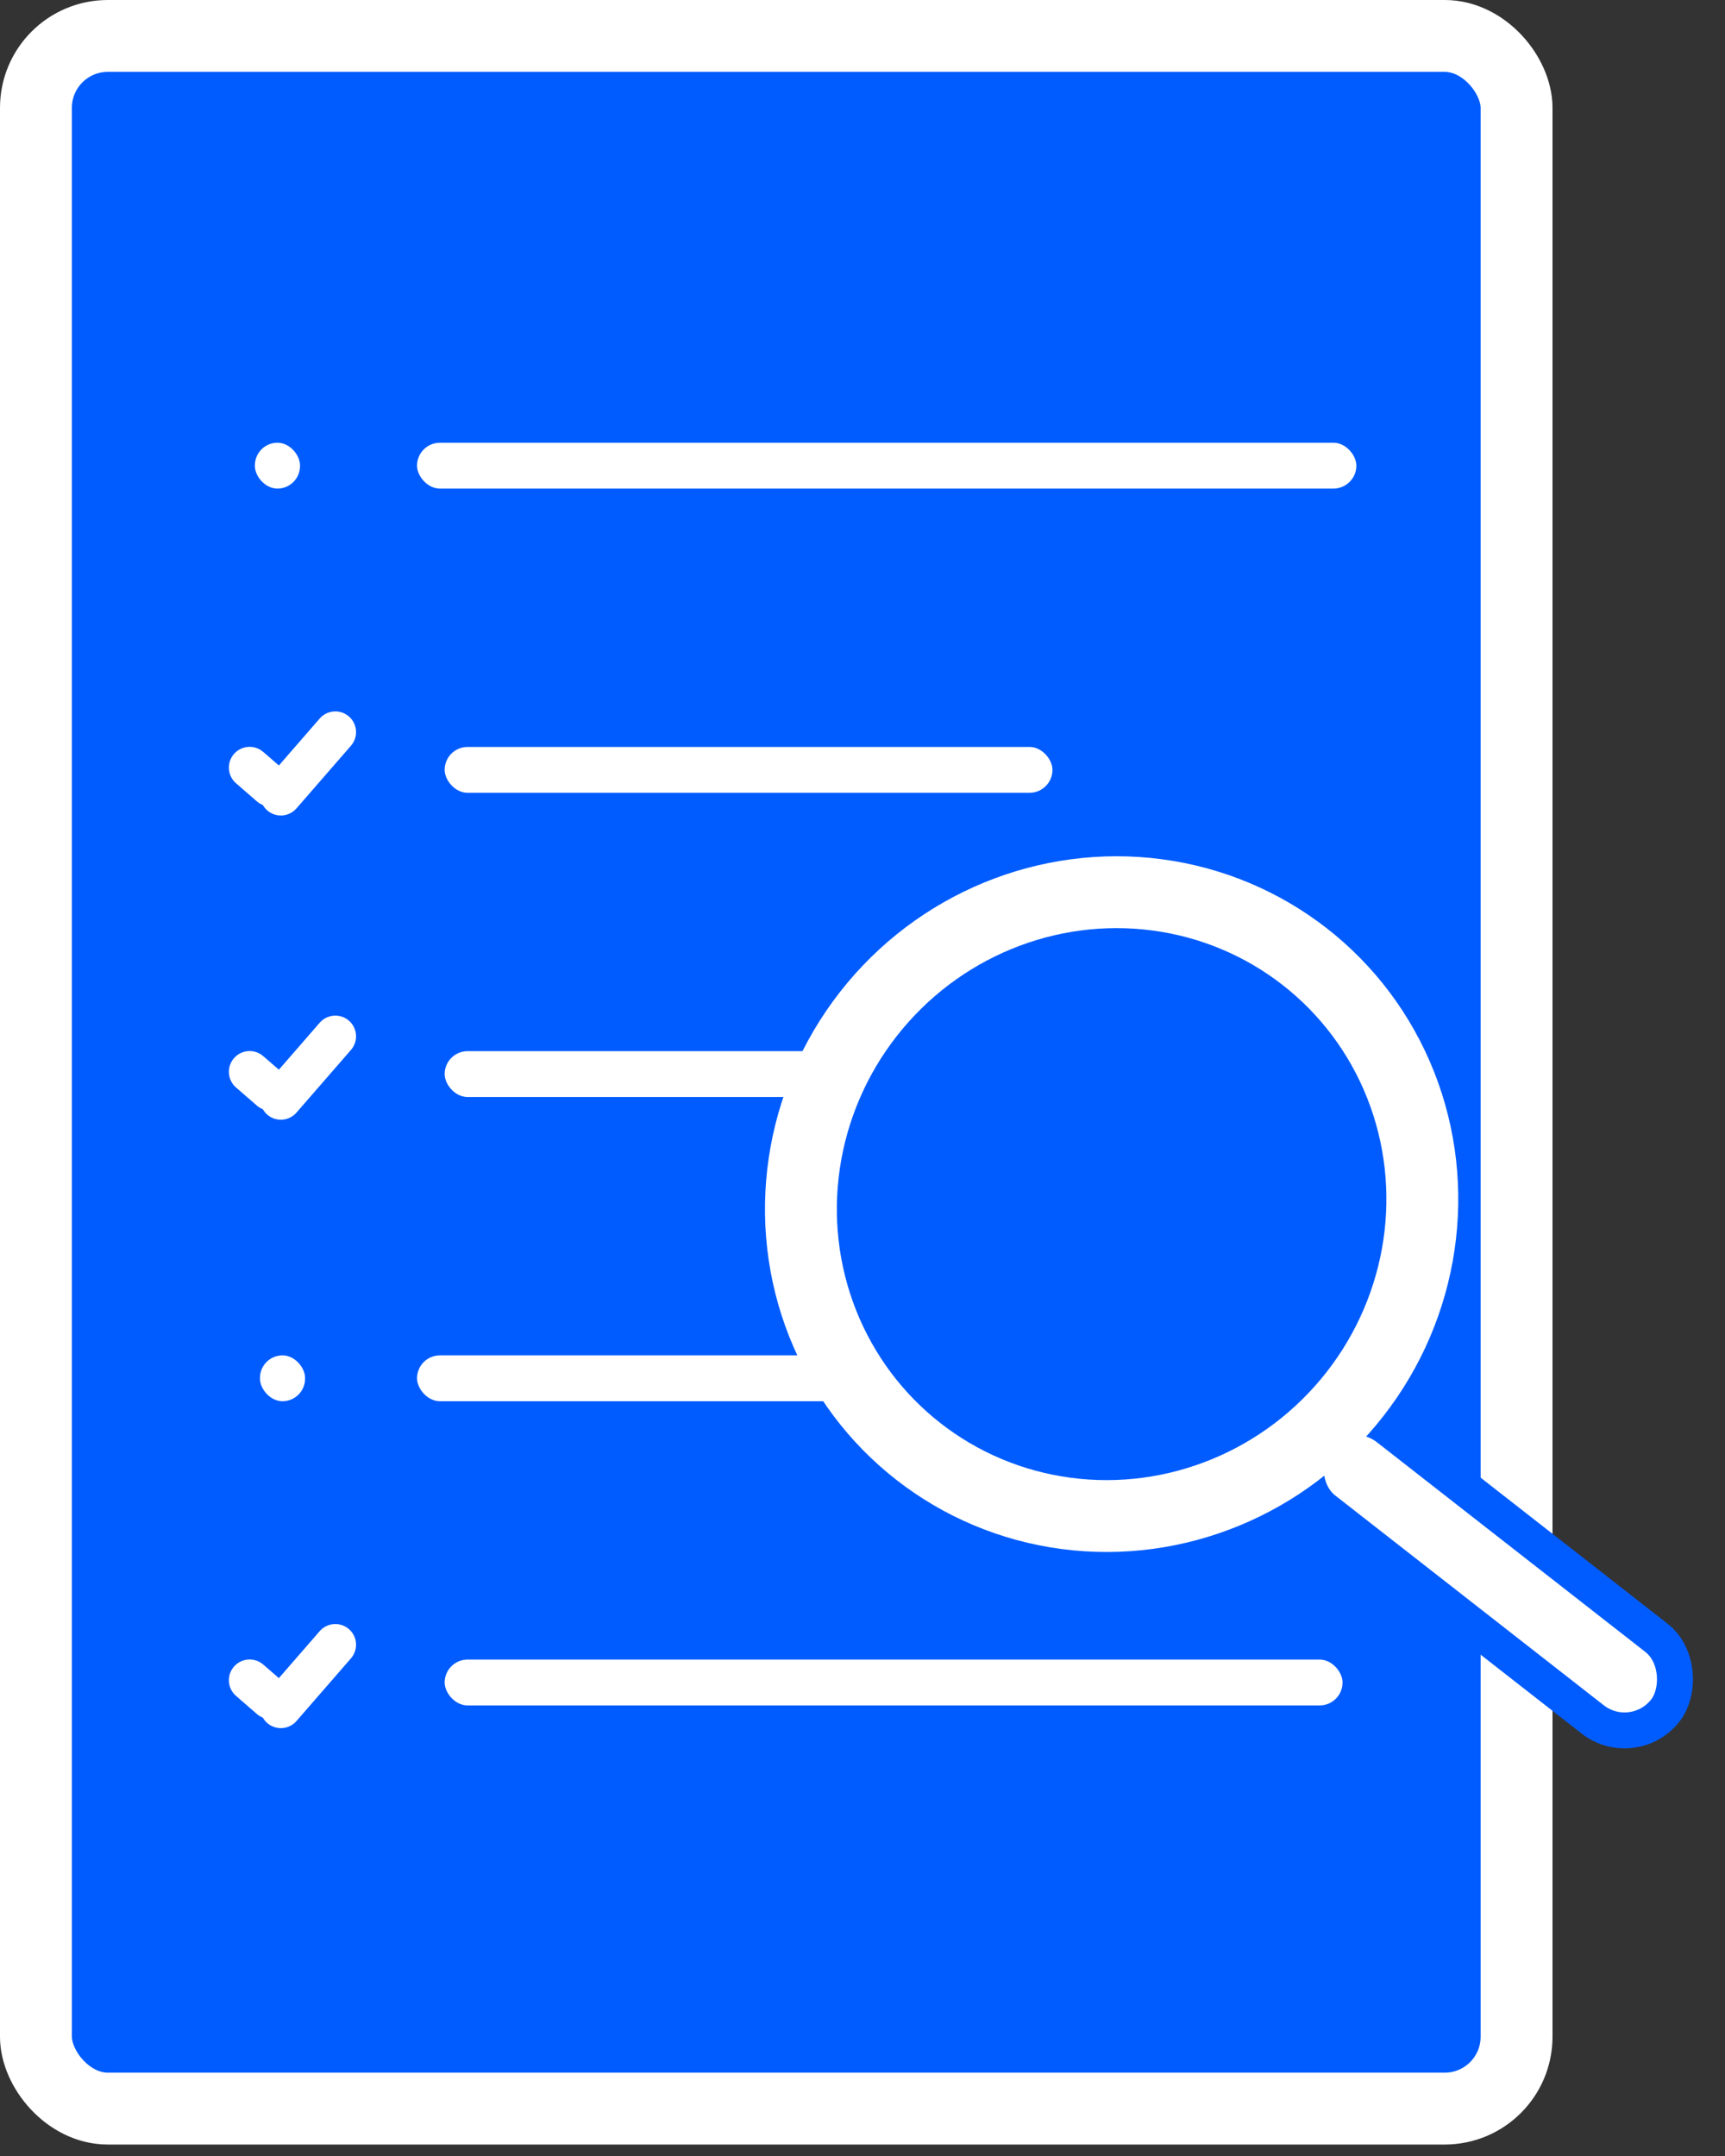 <?xml version="1.0" encoding="UTF-8"?>
<svg width="48px" height="60px" viewBox="0 0 48 60" version="1.1" xmlns="http://www.w3.org/2000/svg" xmlns:xlink="http://www.w3.org/1999/xlink">
    <rect x="0" y="0" width="48" height="60" fill="#333333" stroke="none"/>
    <!-- Generator: Sketch 57.1 (83088) - https://sketch.com -->
    <title>UI / Icons / sprint_review</title>
    <desc>Created with Sketch.</desc>
    <g id="Page-1" stroke="none" stroke-width="1" fill="none" fill-rule="evenodd">
        <g id="Main-Page---Values-Copy" transform="translate(-779, -785)">
            <g id="UI-/-Icons-/-sprint_review" transform="translate(779, 785)">
                <g id="Group">
                    <rect id="Rectangle" stroke="#FFFFFF" stroke-width="2" fill="#005CFF" fill-rule="nonzero" x="1" y="1" width="41.2" height="57.681" rx="2"></rect>
                    <g id="UI-/-Icons-/-Components-/-Magnifier" transform="translate(5.838, 12.321)" fill="#FFFFFF">
                        <g id="Task-Board" transform="translate(0, 0)">
                            <g id="Group-4-Copy-4" transform="translate(0, 31.687)" fill-rule="nonzero">
                                <rect id="Rectangle" x="6.535" y="2.177" width="24.985" height="1.276" rx="0.638"></rect>
                                <path d="M2.877,0.526 C3.195,0.526 3.453,0.785 3.453,1.103 L3.453,3.413 C3.453,3.732 3.195,3.99 2.877,3.99 C2.809,3.99 2.744,3.978 2.684,3.957 C2.624,3.978 2.559,3.99 2.492,3.99 L1.724,3.99 C1.405,3.99 1.147,3.731 1.147,3.413 C1.147,3.094 1.405,2.835 1.724,2.835 L2.3,2.834 L2.3,1.103 C2.3,0.785 2.558,0.526 2.877,0.526 Z" id="Combined-Shape" transform="translate(2.3, 2.258) rotate(41) translate(-2.3, -2.258) "></path>
                            </g>
                            <g id="Group-4-Copy-9" transform="translate(1.396, 25.398)" fill-rule="nonzero">
                                <rect id="Rectangle" x="4.37" y="0" width="26.138" height="1.276" rx="0.638"></rect>
                                <rect id="Rectangle" x="0" y="0" width="1.255" height="1.276" rx="0.627"></rect>
                            </g>
                            <g id="Group-4-Copy" transform="translate(0, 14.755)" fill-rule="nonzero">
                                <rect id="Rectangle" x="6.535" y="2.177" width="21.526" height="1.276" rx="0.638"></rect>
                                <path d="M2.877,0.526 C3.195,0.526 3.453,0.785 3.453,1.103 L3.453,3.413 C3.453,3.732 3.195,3.99 2.877,3.99 C2.809,3.99 2.744,3.978 2.684,3.957 C2.624,3.978 2.559,3.99 2.492,3.99 L1.724,3.99 C1.405,3.99 1.147,3.731 1.147,3.413 C1.147,3.094 1.405,2.835 1.724,2.835 L2.3,2.834 L2.3,1.103 C2.3,0.785 2.558,0.526 2.877,0.526 Z" id="Combined-Shape" transform="translate(2.3, 2.258) rotate(41) translate(-2.3, -2.258) "></path>
                            </g>
                            <g id="Group-4-Copy-6" transform="translate(0, 6.289)" fill-rule="nonzero">
                                <rect id="Rectangle" x="6.535" y="2.177" width="16.913" height="1.276" rx="0.638"></rect>
                                <path d="M2.877,0.526 C3.195,0.526 3.453,0.785 3.453,1.103 L3.453,3.413 C3.453,3.732 3.195,3.99 2.877,3.99 C2.809,3.99 2.744,3.978 2.684,3.957 C2.624,3.978 2.559,3.99 2.492,3.99 L1.724,3.99 C1.405,3.99 1.147,3.731 1.147,3.413 C1.147,3.094 1.405,2.835 1.724,2.835 L2.3,2.834 L2.3,1.103 C2.3,0.785 2.558,0.526 2.877,0.526 Z" id="Combined-Shape" transform="translate(2.3, 2.258) rotate(41) translate(-2.3, -2.258) "></path>
                            </g>
                            <g id="Group-4-Copy-8" transform="translate(1.012, 0)" fill-rule="nonzero">
                                <rect id="Rectangle" x="4.754" y="0" width="26.138" height="1.276" rx="0.638"></rect>
                                <rect id="Rectangle" x="0.243" y="-3.55271368e-14" width="1.255" height="1.276" rx="0.627"></rect>
                            </g>
                        </g>
                    </g>
                    <g id="UI-/-Icons-/-Component-/-Magnifier" transform="translate(18.447, 20.928)">
                        <g id="Magnifier" transform="translate(17.5, 16.5) rotate(38) translate(-17.5, -16.5) translate(2.545, 7.765)">
                            <rect id="Rectangle" stroke="#005CFF" fill="#FFFFFF" fill-rule="nonzero" x="17.045" y="8.912" width="12.364" height="2.882" rx="1.441"></rect>
                            <ellipse id="Oval" stroke="#FFFFFF" stroke-width="2" fill="#005CFF" fill-rule="nonzero" cx="8.591" cy="8.735" rx="8.591" ry="8.735"></ellipse>
                        </g>
                    </g>
                </g>
            </g>
        </g>
    </g>
</svg>